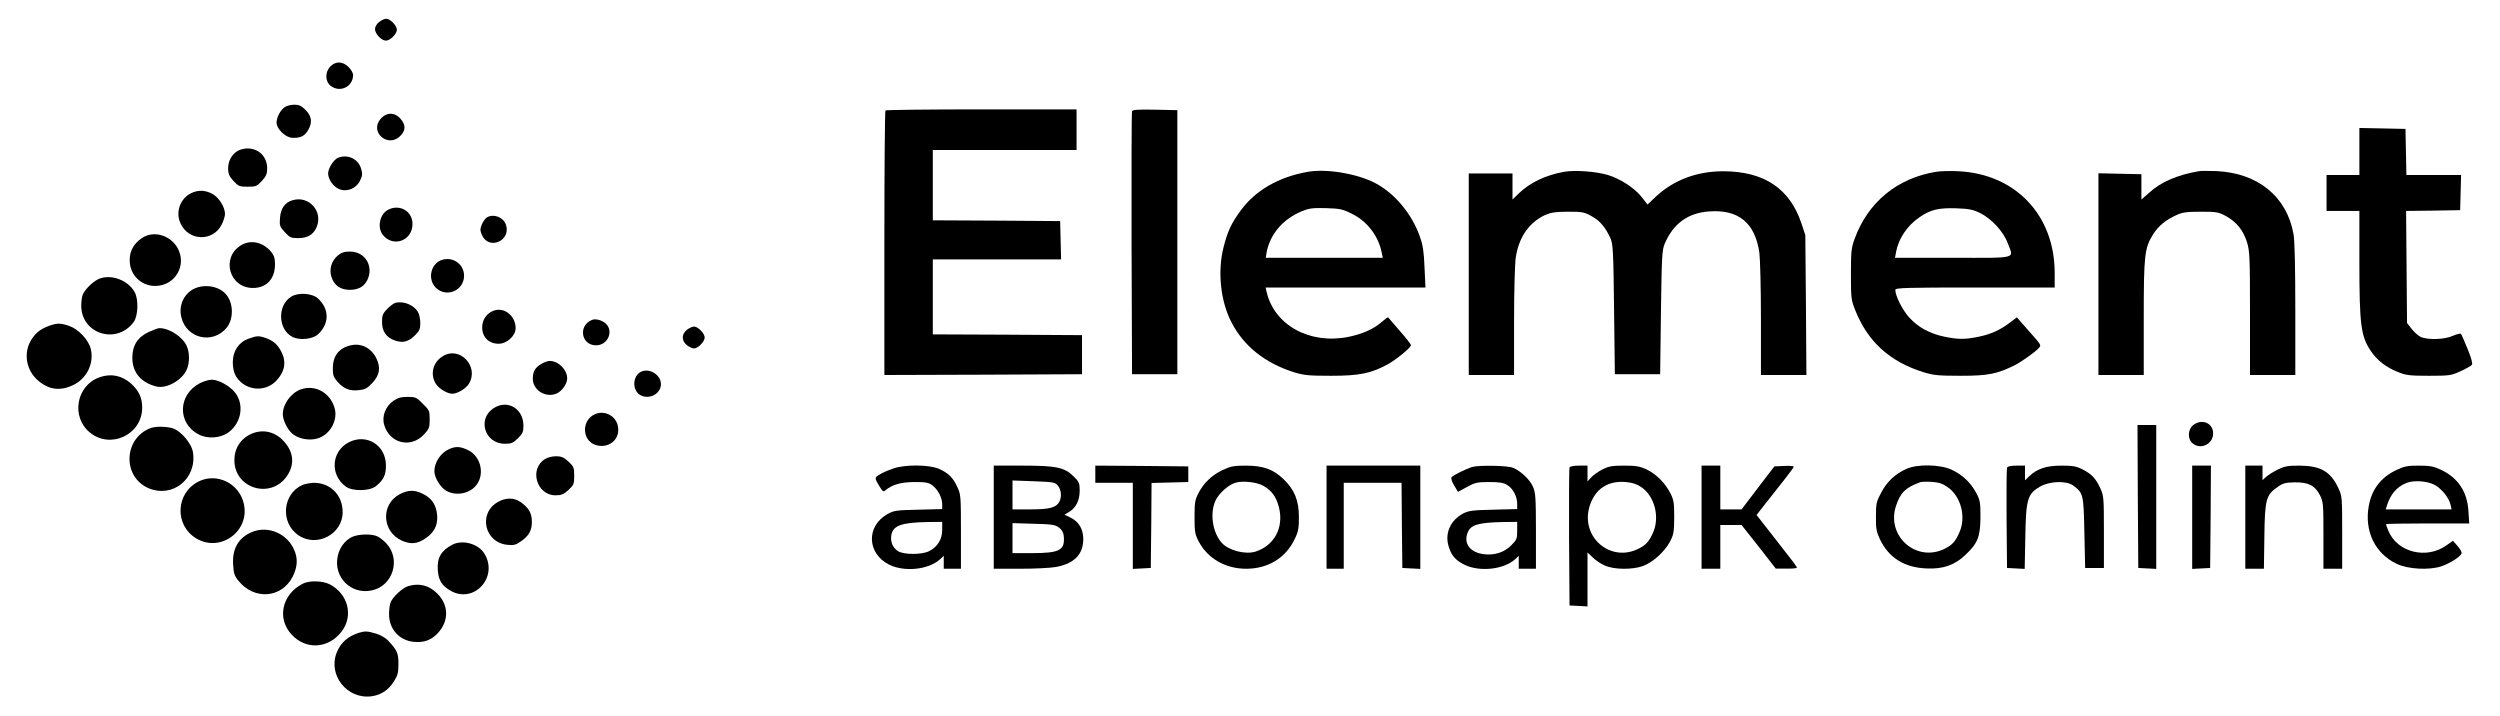 <?xml version="1.0" encoding="UTF-8" standalone="no"?> <svg xmlns="http://www.w3.org/2000/svg" version="1.0" width="1600pt" height="458pt" viewBox="0 0 1600 458" preserveAspectRatio="xMidYMid meet"><g transform="translate(0,458) scale(0.1,-0.1)" fill="#000000" stroke="none"><path d="M2426 4439 c-15 -12 -26 -30 -26 -45 0 -30 41 -74 70 -74 27 0 70 43 70 70 0 26 -43 70 -68 70 -11 0 -31 -9 -46 -21z"></path><path d="M2115 4155 c-36 -35 -35 -96 1 -124 60 -47 144 -6 144 70 0 11 -13 34 -29 50 -38 37 -82 39 -116 4z"></path><path d="M1822 3894 c-28 -19 -52 -65 -52 -99 0 -40 57 -95 100 -97 53 -2 77 10 100 46 31 50 26 92 -14 132 -27 27 -42 34 -73 34 -21 0 -49 -7 -61 -16z"></path><path d="M5667 3873 c-4 -3 -7 -386 -7 -850 l0 -843 633 2 632 3 0 125 0 125 -477 3 -478 2 0 240 0 240 410 0 411 0 -3 123 -3 122 -407 3 -408 2 0 225 0 225 460 0 460 0 0 130 0 130 -608 0 c-335 0 -612 -3 -615 -7z"></path><path d="M7245 3868 c-3 -7 -4 -389 -3 -848 l3 -835 145 0 145 0 0 845 0 845 -143 3 c-108 2 -144 0 -147 -10z"></path><path d="M2435 3818 c-71 -84 48 -186 126 -109 36 36 37 70 3 110 -37 44 -91 44 -129 -1z"></path><path d="M15100 3610 l0 -150 -105 0 -105 0 0 -115 0 -115 105 0 105 0 0 -327 c0 -401 10 -476 73 -569 40 -60 98 -105 174 -135 51 -21 75 -24 198 -24 133 0 143 2 202 29 35 16 67 34 73 41 6 8 -2 39 -27 101 -20 49 -39 93 -43 97 -3 4 -26 -1 -51 -12 -54 -25 -166 -28 -209 -6 -16 8 -42 32 -57 52 l-28 36 -3 358 -3 359 173 2 173 3 3 113 3 112 -175 0 -175 0 -3 148 -3 147 -147 3 -148 3 0 -151z"></path><path d="M1519 3613 c-37 -23 -59 -64 -59 -112 0 -33 7 -49 34 -79 32 -34 38 -37 91 -37 53 0 59 3 91 37 27 30 34 46 34 79 0 76 -53 129 -127 129 -21 0 -50 -8 -64 -17z"></path><path d="M2163 3570 c-28 -12 -63 -67 -63 -100 0 -37 33 -85 70 -100 50 -21 109 3 134 53 16 34 17 44 7 78 -19 63 -86 94 -148 69z"></path><path d="M8368 3480 c-185 -33 -332 -118 -425 -244 -63 -85 -87 -137 -113 -241 -38 -153 -19 -341 50 -475 78 -154 215 -263 400 -322 66 -20 95 -23 240 -23 183 0 258 16 366 76 57 33 144 105 144 120 0 6 -32 47 -72 92 -39 45 -72 84 -74 86 -2 2 -19 -10 -39 -28 -54 -47 -123 -78 -215 -97 -248 -50 -475 75 -524 289 l-6 27 511 0 512 0 -6 128 c-4 100 -10 142 -30 198 -51 145 -160 276 -285 342 -117 61 -313 94 -434 72z m284 -268 c98 -48 170 -142 191 -249 l7 -33 -375 0 -374 0 5 33 c22 118 103 213 223 264 48 20 70 23 156 21 91 -3 107 -6 167 -36z"></path><path d="M10008 3480 c-116 -21 -214 -68 -285 -135 l-43 -42 0 84 0 83 -140 0 -140 0 0 -645 0 -645 145 0 145 0 0 341 c0 200 5 370 11 412 20 130 85 223 188 271 37 16 66 21 146 21 92 0 104 -2 152 -29 53 -29 88 -71 120 -141 16 -36 19 -84 23 -455 l5 -415 145 0 145 0 5 395 c5 359 7 399 24 440 55 129 149 198 286 207 187 13 292 -73 320 -264 5 -37 10 -229 10 -425 l0 -358 146 0 145 0 -3 448 -4 447 -25 76 c-75 223 -239 332 -499 333 -169 0 -316 -55 -430 -160 l-56 -53 -35 45 c-46 60 -137 119 -218 144 -77 23 -215 33 -283 20z"></path><path d="M12394 3481 c-251 -40 -439 -194 -525 -431 -21 -58 -23 -82 -23 -225 0 -151 1 -164 27 -229 80 -202 220 -330 437 -398 66 -20 95 -23 240 -23 174 0 233 12 345 68 45 23 133 86 154 110 16 20 18 16 -78 124 l-63 72 -45 -34 c-62 -47 -119 -73 -199 -90 -87 -18 -131 -18 -219 0 -96 20 -168 60 -225 122 -44 48 -90 139 -90 178 0 13 69 15 510 15 l510 0 0 93 c0 369 -250 633 -615 651 -49 3 -113 1 -141 -3z m278 -264 c73 -36 150 -119 177 -192 39 -104 74 -95 -350 -95 l-371 0 7 38 c15 84 72 169 149 221 71 49 120 61 231 58 85 -3 109 -7 157 -30z"></path><path d="M14070 3484 c-137 -24 -240 -69 -315 -137 l-50 -44 0 81 0 81 -137 3 -138 3 0 -646 0 -645 145 0 145 0 0 366 c0 404 5 447 61 536 34 53 79 90 147 121 39 18 65 22 157 22 103 0 113 -2 163 -29 67 -38 109 -90 133 -167 17 -55 19 -97 19 -455 l0 -394 145 0 145 0 0 417 c0 265 -4 440 -11 482 -42 242 -228 394 -494 406 -49 2 -101 2 -115 -1z"></path><path d="M1222 3343 c-69 -34 -100 -121 -67 -192 52 -116 210 -119 265 -6 11 23 20 52 20 65 0 44 -38 105 -79 128 -46 26 -93 28 -139 5z"></path><path d="M1874 3299 c-50 -14 -77 -51 -82 -113 -4 -50 -2 -56 31 -92 31 -34 39 -38 85 -38 61 0 98 22 119 72 41 99 -49 201 -153 171z"></path><path d="M2481 3236 c-51 -29 -68 -112 -31 -159 66 -83 190 -38 190 70 0 83 -85 130 -159 89z"></path><path d="M3117 3189 c-11 -6 -25 -26 -33 -45 -12 -29 -12 -39 0 -67 42 -101 189 -39 154 65 -17 48 -78 72 -121 47z"></path><path d="M909 3057 c-53 -36 -79 -82 -79 -142 0 -93 71 -165 163 -165 126 0 204 129 145 240 -46 85 -155 117 -229 67z"></path><path d="M1542 3010 c-130 -80 -74 -275 79 -273 86 1 139 59 139 152 0 39 -6 56 -26 81 -52 61 -130 78 -192 40z"></path><path d="M2161 2944 c-40 -34 -56 -89 -39 -139 18 -53 58 -80 118 -80 60 0 100 27 118 80 28 85 -29 165 -118 165 -37 0 -55 -6 -79 -26z"></path><path d="M2833 2918 c-75 -20 -100 -123 -44 -179 67 -67 181 -19 181 76 0 72 -67 122 -137 103z"></path><path d="M643 2799 c-38 -11 -100 -69 -114 -106 -5 -13 -9 -44 -9 -69 0 -181 225 -252 335 -106 29 39 33 145 7 192 -40 73 -140 114 -219 89z"></path><path d="M1238 2730 c-64 -34 -96 -110 -77 -182 34 -136 201 -173 290 -65 44 55 44 153 -1 209 -44 57 -142 74 -212 38z"></path><path d="M1863 2681 c-89 -56 -84 -209 8 -257 46 -24 131 -15 165 17 73 68 72 161 0 228 -37 35 -127 41 -173 12z"></path><path d="M2534 2643 c-12 -2 -36 -20 -55 -39 -29 -30 -34 -42 -34 -84 0 -61 27 -100 82 -119 51 -18 87 -9 130 34 27 27 33 40 33 77 0 23 -6 54 -13 67 -23 46 -88 75 -143 64z"></path><path d="M3155 2590 c-43 -18 -70 -59 -69 -108 1 -61 44 -102 105 -102 53 0 109 51 109 99 0 82 -76 140 -145 111z"></path><path d="M3790 2533 c-91 -35 -72 -163 25 -163 74 0 114 89 63 138 -25 23 -65 34 -88 25z"></path><path d="M318 2496 c-56 -20 -85 -42 -115 -86 -55 -84 -38 -198 40 -265 70 -60 141 -69 224 -30 89 41 138 143 113 235 -15 57 -79 124 -137 144 -56 19 -76 19 -125 2z"></path><path d="M4396 2469 c-35 -28 -35 -70 0 -98 15 -12 35 -21 46 -21 25 0 68 44 68 70 0 26 -43 70 -68 70 -11 0 -31 -9 -46 -21z"></path><path d="M953 2456 c-73 -34 -106 -87 -106 -166 0 -94 56 -160 156 -184 64 -15 165 42 193 111 18 41 18 105 0 146 -24 59 -111 117 -176 117 -8 0 -38 -11 -67 -24z"></path><path d="M1592 2413 c-63 -22 -102 -79 -102 -150 0 -64 18 -103 62 -137 66 -49 158 -43 215 16 56 58 67 121 34 186 -24 47 -50 70 -98 88 -47 16 -57 16 -111 -3z"></path><path d="M2245 2370 c-76 -17 -115 -68 -115 -148 0 -43 5 -57 30 -85 39 -45 79 -61 137 -54 39 4 54 12 84 44 50 53 57 100 27 161 -32 65 -97 98 -163 82z"></path><path d="M2835 2301 c-64 -38 -84 -115 -46 -177 19 -31 74 -64 106 -64 32 0 87 33 106 64 67 110 -58 243 -166 177z"></path><path d="M3463 2250 c-39 -23 -53 -48 -53 -94 0 -73 82 -124 151 -95 35 14 69 62 69 97 0 56 -56 112 -112 112 -13 0 -37 -9 -55 -20z"></path><path d="M4093 2195 c-47 -33 -44 -118 6 -144 57 -31 131 9 131 71 0 64 -85 110 -137 73z"></path><path d="M636 2165 c-148 -53 -183 -252 -61 -353 133 -109 335 -13 335 159 0 63 -21 108 -70 153 -59 53 -130 68 -204 41z"></path><path d="M1280 2128 c-142 -73 -147 -258 -7 -329 57 -30 141 -23 191 15 82 62 100 178 40 254 -35 43 -105 82 -149 82 -17 0 -51 -10 -75 -22z"></path><path d="M1925 2088 c-62 -22 -115 -94 -115 -158 0 -33 21 -82 49 -114 42 -48 138 -64 198 -32 67 34 105 117 84 186 -29 98 -125 150 -216 118z"></path><path d="M2518 2015 c-50 -34 -76 -100 -59 -155 35 -118 170 -151 254 -61 34 37 37 45 37 97 0 54 -2 59 -44 100 -40 41 -47 44 -97 44 -41 0 -63 -6 -91 -25z"></path><path d="M3163 1970 c-111 -67 -63 -230 68 -230 42 0 53 5 84 35 30 30 35 42 35 81 0 107 -99 168 -187 114z"></path><path d="M3794 1922 c-76 -48 -63 -168 22 -191 80 -22 150 34 140 113 -9 78 -96 119 -162 78z"></path><path d="M14036 1859 c-33 -26 -37 -86 -6 -114 51 -47 134 -9 134 61 0 67 -72 97 -128 53z"></path><path d="M13682 1403 l3 -458 58 -3 57 -3 0 461 0 460 -60 0 -60 0 2 -457z"></path><path d="M960 1839 c-171 -69 -176 -313 -8 -384 154 -64 309 62 283 230 -8 57 -79 140 -133 155 -46 12 -109 12 -142 -1z"></path><path d="M1610 1804 c-69 -30 -110 -93 -110 -169 0 -184 237 -253 339 -98 47 72 40 148 -19 215 -56 65 -136 84 -210 52z"></path><path d="M2230 1748 c-110 -59 -119 -207 -17 -282 42 -31 151 -30 192 2 49 39 65 71 65 133 0 131 -126 208 -240 147z"></path><path d="M2875 1706 c-55 -24 -95 -85 -95 -142 0 -39 36 -100 73 -123 65 -40 161 -20 202 43 47 72 18 178 -59 215 -49 24 -79 26 -121 7z"></path><path d="M3488 1642 c-103 -63 -54 -232 67 -232 38 0 52 6 83 34 34 32 37 38 37 91 0 53 -3 59 -37 91 -31 28 -46 34 -80 34 -24 0 -55 -8 -70 -18z"></path><path d="M5715 1581 c-28 -10 -60 -23 -70 -29 -50 -28 -50 -27 -21 -77 25 -42 30 -45 44 -32 43 36 97 51 184 52 72 0 91 -3 115 -21 35 -26 63 -79 63 -121 l0 -31 -152 -4 c-141 -3 -156 -5 -198 -28 -137 -77 -132 -251 9 -323 99 -50 256 -33 329 35 l22 21 0 -41 0 -42 55 0 55 0 0 238 c0 228 -1 239 -24 287 -28 60 -56 87 -116 114 -61 28 -221 29 -295 2z m315 -393 c0 -59 -29 -107 -83 -135 -46 -24 -164 -24 -200 0 -35 22 -50 62 -42 104 11 60 66 79 233 82 l92 1 0 -52z"></path><path d="M6360 1270 l0 -330 168 0 c93 0 195 5 228 11 119 21 178 82 177 181 -1 62 -28 108 -79 134 l-41 20 28 17 c44 25 69 74 69 136 0 48 -3 57 -38 91 -58 59 -111 70 -329 70 l-183 0 0 -330z m411 201 c21 -25 25 -71 9 -102 -21 -38 -62 -49 -185 -49 l-115 0 0 93 0 92 136 -5 c128 -5 137 -6 155 -29z m6 -267 c19 -14 29 -32 31 -54 9 -91 -25 -110 -202 -110 l-126 0 0 96 0 96 134 -4 c118 -3 138 -6 163 -24z"></path><path d="M7010 1545 l0 -55 120 0 120 0 0 -275 0 -276 58 3 57 3 3 272 2 272 118 3 117 3 0 50 0 50 -297 3 -298 2 0 -55z"></path><path d="M7825 1572 c-70 -33 -122 -84 -156 -150 -21 -41 -24 -61 -24 -152 0 -95 3 -110 27 -156 58 -109 171 -174 304 -174 139 0 252 69 309 188 24 48 28 70 28 142 0 107 -28 176 -99 244 -65 63 -131 86 -242 86 -75 0 -95 -4 -147 -28z m262 -102 c53 -31 80 -68 98 -136 33 -128 -28 -245 -149 -284 -66 -21 -173 7 -217 56 -59 67 -77 188 -40 270 21 45 81 100 126 114 47 15 139 5 182 -20z"></path><path d="M8490 1270 l0 -330 55 0 55 0 0 275 0 275 185 0 185 0 2 -272 3 -273 58 -3 57 -3 0 331 0 330 -300 0 -300 0 0 -330z"></path><path d="M9420 1591 c-40 -13 -118 -52 -129 -64 -6 -8 -1 -26 15 -53 l25 -42 57 31 c51 28 66 32 142 32 66 0 92 -4 116 -19 37 -22 64 -73 64 -120 l0 -34 -152 -4 c-134 -3 -158 -6 -195 -25 -78 -42 -115 -121 -94 -202 17 -63 44 -96 103 -125 97 -48 254 -31 326 36 l22 21 0 -41 0 -42 55 0 55 0 0 243 c0 212 -3 247 -19 282 -20 46 -79 101 -127 121 -36 15 -220 18 -264 5z m290 -407 c0 -52 -3 -59 -38 -94 -44 -45 -106 -65 -174 -57 -90 11 -134 69 -104 141 20 48 70 62 229 65 l87 1 0 -56z"></path><path d="M10045 1588 c-3 -7 -4 -209 -3 -448 l3 -435 58 -3 57 -3 0 172 0 173 33 -31 c17 -18 52 -41 77 -52 59 -27 175 -28 244 -4 63 23 140 92 174 157 24 46 26 62 27 156 0 92 -3 111 -25 154 -34 66 -91 123 -153 152 -43 20 -68 24 -143 24 -78 0 -98 -4 -140 -25 -27 -14 -59 -37 -71 -51 l-23 -25 0 50 0 51 -55 0 c-35 0 -57 -5 -60 -12z m460 -126 c85 -58 119 -192 74 -292 -25 -56 -44 -77 -91 -101 -182 -93 -376 76 -314 273 35 109 116 163 231 153 43 -4 71 -13 100 -33z"></path><path d="M10890 1270 l0 -330 60 0 60 0 0 140 0 140 68 0 68 0 110 -139 109 -140 68 0 c37 -1 67 2 67 6 0 3 -11 20 -24 37 -13 17 -72 92 -129 166 l-105 134 31 40 c150 189 207 262 207 269 0 4 -28 7 -62 5 l-62 -3 -105 -137 -105 -138 -68 0 -68 0 0 140 0 140 -60 0 -60 0 0 -330z"></path><path d="M12201 1579 c-71 -31 -125 -82 -161 -151 -31 -58 -34 -70 -34 -153 -1 -77 3 -98 25 -145 56 -119 156 -182 297 -188 107 -5 181 20 251 87 79 74 95 117 96 241 0 95 -3 110 -27 155 -35 66 -90 118 -158 149 -73 34 -220 37 -289 5z m263 -116 c87 -60 121 -193 75 -293 -25 -56 -44 -77 -91 -101 -181 -92 -377 78 -314 272 29 87 60 118 156 153 8 3 42 4 74 2 44 -3 69 -11 100 -33z"></path><path d="M12845 1587 c-3 -7 -4 -154 -3 -327 l3 -315 57 -3 56 -3 4 203 c4 243 14 277 93 323 60 36 170 40 213 8 65 -49 67 -53 72 -301 l5 -227 60 0 60 0 0 230 c0 219 -1 232 -23 280 -29 63 -55 91 -114 121 -39 20 -62 24 -135 24 -97 0 -155 -20 -205 -67 l-28 -27 0 47 0 47 -55 0 c-36 0 -57 -5 -60 -13z"></path><path d="M14030 1270 l0 -331 58 3 57 3 3 328 2 327 -60 0 -60 0 0 -330z"></path><path d="M14370 1270 l0 -330 59 0 60 0 3 208 c3 237 11 264 84 315 35 25 51 29 111 30 87 1 129 -20 161 -83 21 -42 22 -56 22 -257 l0 -213 60 0 60 0 0 233 c0 223 -1 234 -24 282 -50 108 -114 144 -250 145 -75 0 -96 -4 -140 -26 -28 -14 -61 -35 -73 -46 l-23 -21 0 46 0 47 -55 0 -55 0 0 -330z"></path><path d="M15335 1571 c-98 -47 -156 -123 -175 -230 -29 -161 41 -305 180 -370 72 -34 205 -41 283 -16 54 18 123 61 131 83 3 6 -8 28 -25 47 l-30 34 -40 -28 c-127 -93 -316 -47 -373 91 -9 21 -16 40 -16 43 0 3 120 5 266 5 l267 0 -5 78 c-7 124 -66 213 -173 264 -51 24 -72 28 -145 28 -73 0 -93 -4 -145 -29z m246 -94 c46 -25 93 -83 103 -129 l6 -28 -210 0 -211 0 7 23 c22 73 64 122 125 146 46 19 133 13 180 -12z"></path><path d="M1272 1499 c-149 -74 -157 -282 -14 -366 155 -91 344 50 302 225 -30 129 -172 198 -288 141z"></path><path d="M1935 1476 c-129 -58 -142 -245 -23 -323 117 -78 281 9 281 149 0 110 -79 189 -186 188 -23 -1 -55 -7 -72 -14z"></path><path d="M2560 1418 c-125 -64 -117 -242 14 -299 56 -24 96 -20 147 14 58 39 81 84 77 147 -5 67 -34 112 -93 140 -53 26 -90 25 -145 -2z"></path><path d="M3186 1367 c-128 -73 -85 -261 63 -274 36 -4 53 0 80 19 55 37 75 71 75 128 0 56 -20 91 -74 128 -42 28 -94 28 -144 -1z"></path><path d="M1610 1174 c-84 -36 -124 -106 -118 -205 3 -58 8 -74 34 -106 101 -125 276 -112 347 26 31 62 34 114 11 169 -45 108 -170 161 -274 116z"></path><path d="M2252 1143 c-44 -21 -79 -68 -90 -120 -31 -136 85 -252 220 -221 134 30 185 200 90 301 -15 16 -39 35 -54 43 -36 19 -125 17 -166 -3z"></path><path d="M2895 1094 c-72 -38 -99 -84 -93 -164 5 -65 26 -99 82 -131 150 -85 308 88 216 238 -38 63 -140 91 -205 57z"></path><path d="M1935 843 c-132 -69 -164 -224 -67 -326 92 -98 235 -88 318 21 78 101 42 242 -77 303 -47 23 -132 25 -174 2z"></path><path d="M2613 829 c-37 -11 -100 -69 -114 -106 -5 -13 -9 -47 -9 -75 0 -94 65 -167 159 -176 66 -6 113 12 155 58 70 77 68 178 -5 251 -53 53 -115 69 -186 48z"></path><path d="M2300 531 c-72 -22 -118 -62 -144 -125 -60 -145 65 -304 223 -282 59 8 108 40 142 95 24 38 29 55 29 111 0 70 -8 88 -64 148 -18 20 -50 38 -80 47 -54 16 -68 17 -106 6z"></path></g></svg> 